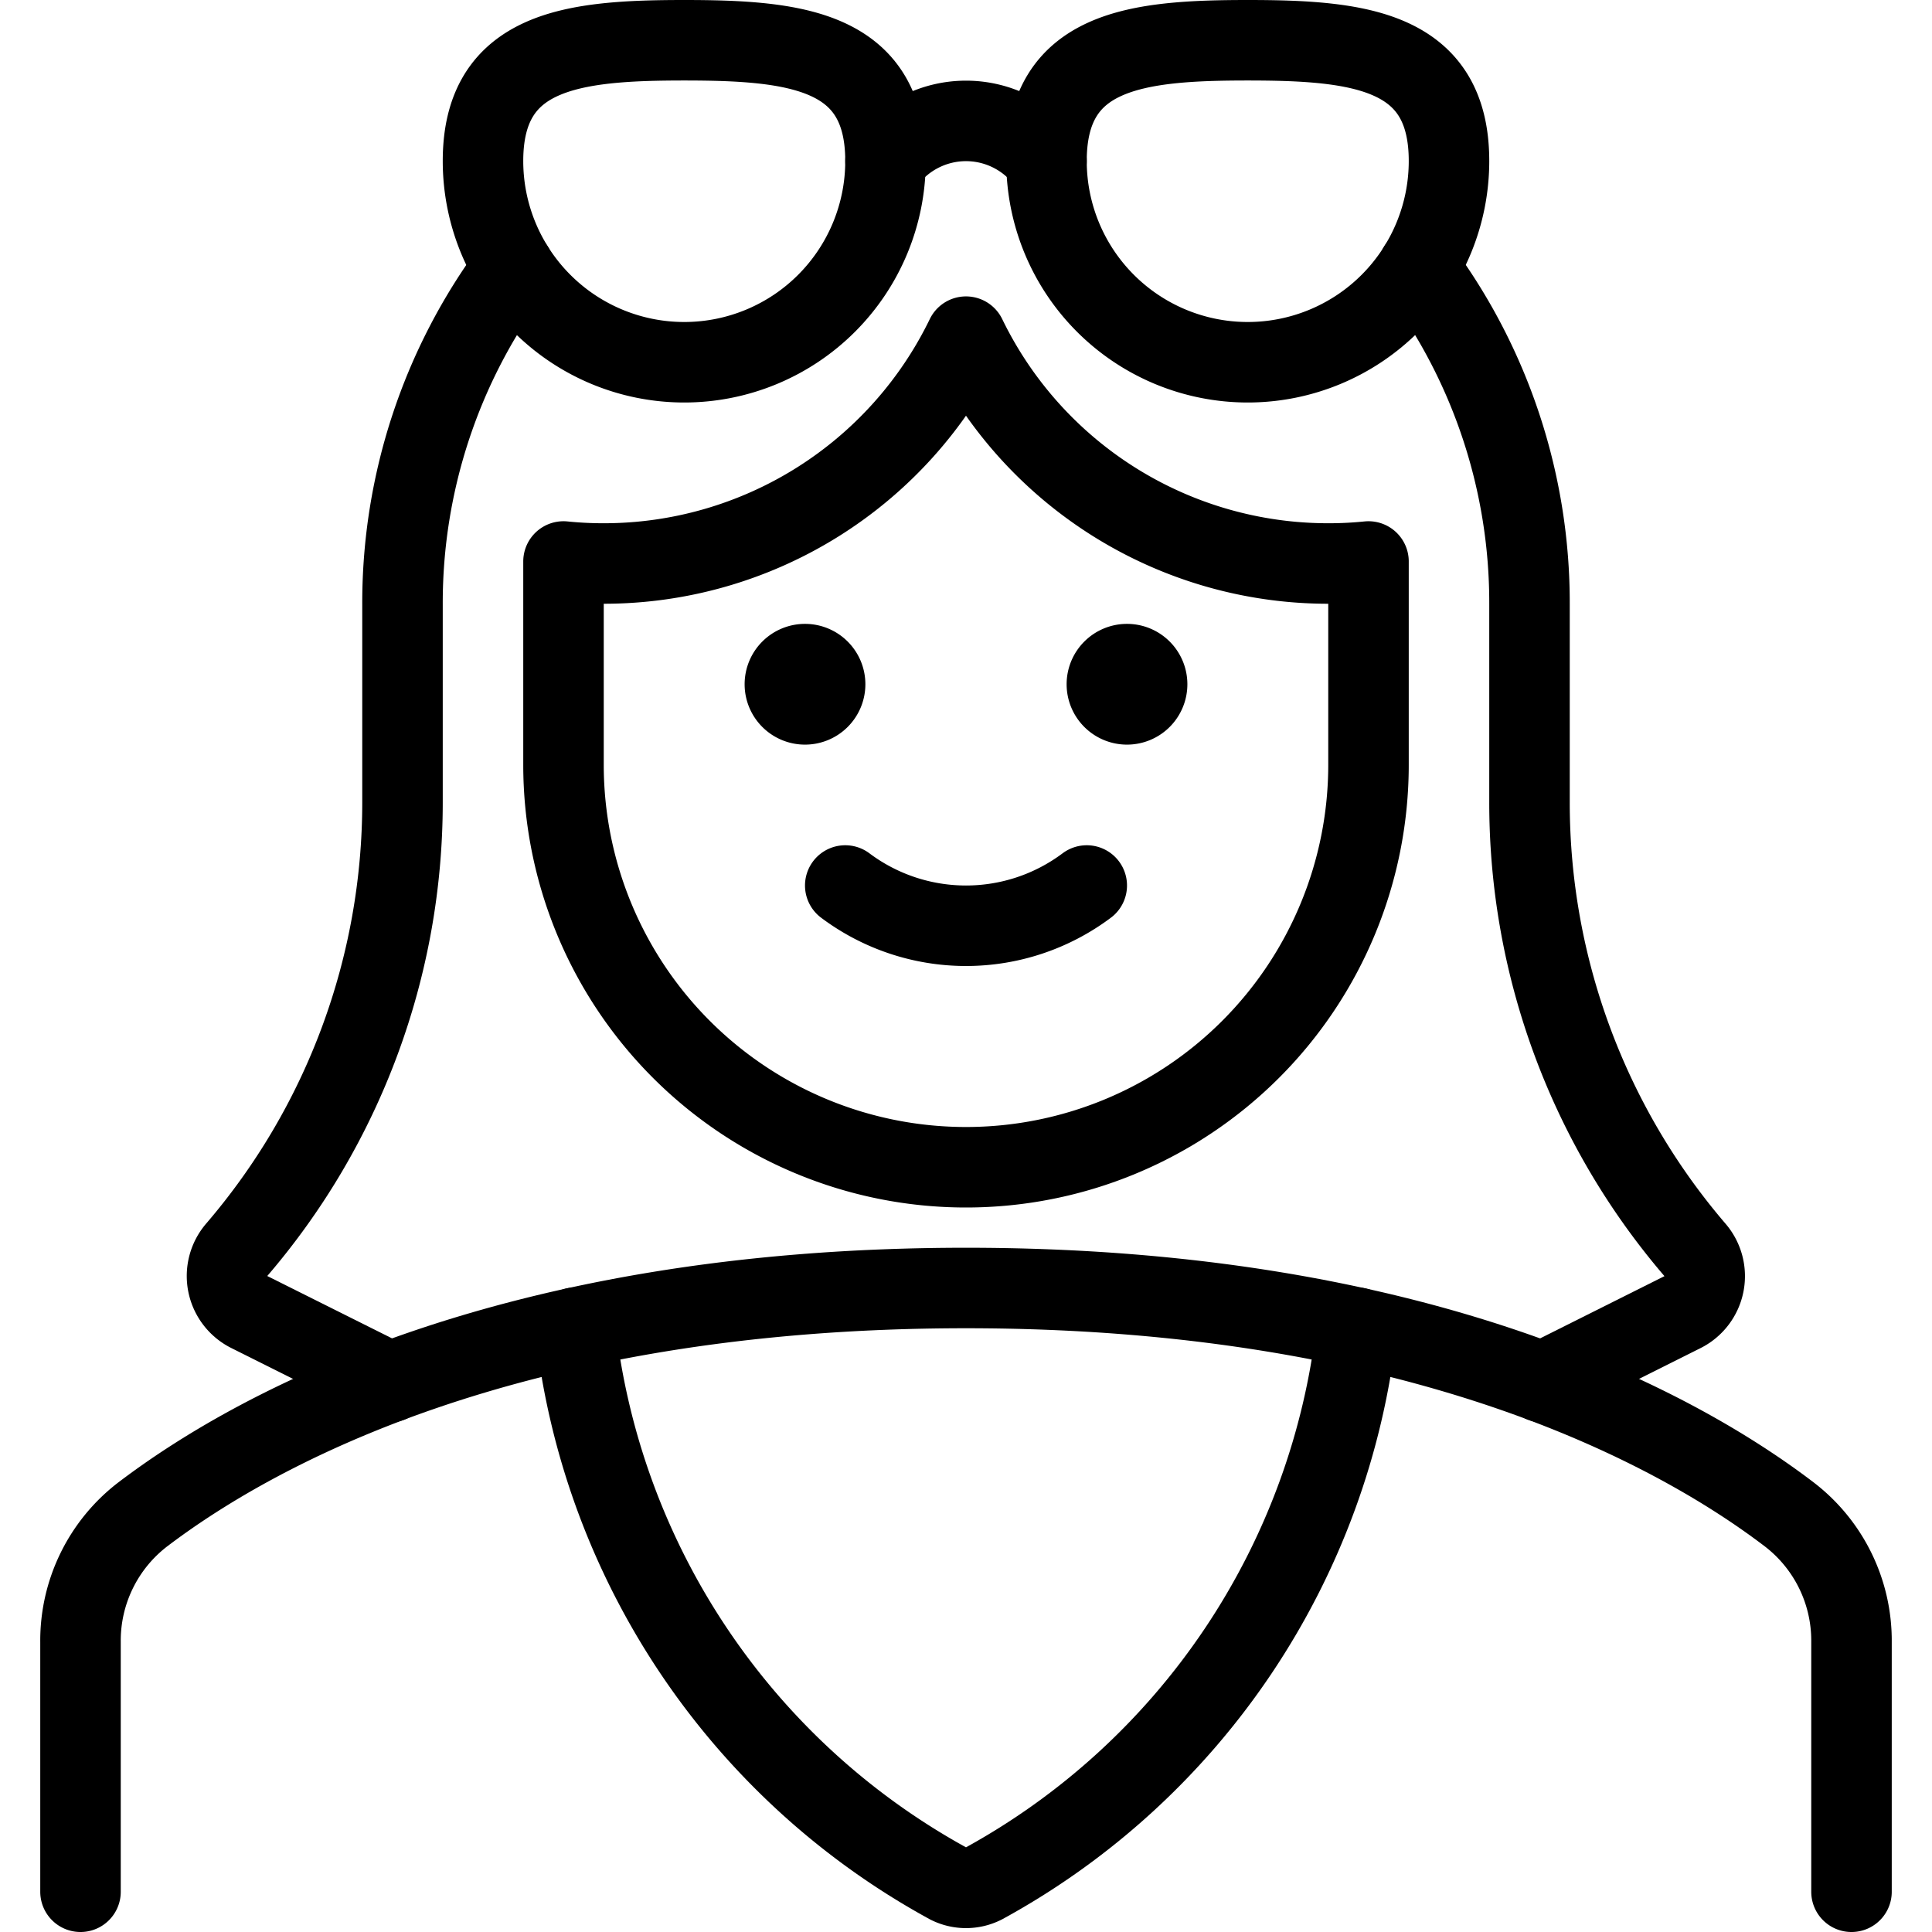 <svg xmlns="http://www.w3.org/2000/svg" viewBox="0 0 24 24"><defs><style>.a{fill:none;stroke:#000;stroke-linecap:round;stroke-linejoin:round;}</style></defs><title>people-woman-glasses-1</title><path class="a" d="M23,23.5V20.394a1.976,1.976,0,0,0-.77-1.579C20.9,17.8,17.73,16,12,16S3.105,17.8,1.77,18.815A1.976,1.976,0,0,0,1,20.394V23.5"/><path class="a" d="M16.854,16.493A9.021,9.021,0,0,1,12.216,23.4a.477.477,0,0,1-.432,0,9.021,9.021,0,0,1-4.638-6.907"/><path class="a" d="M13.5,11a2.5,2.5,0,0,1-3,0"/><path d="M14,7.75a.75.75,0,1,0,.75.75A.75.75,0,0,0,14,7.75Z"/><path d="M10,7.75a.75.75,0,1,0,.75.75A.75.75,0,0,0,10,7.75Z"/><path class="a" d="M16.5,7A5,5,0,0,1,12,4.182,5,5,0,0,1,7.5,7,4.866,4.866,0,0,1,7,6.975V9.5a5,5,0,0,0,10,0V6.975A4.866,4.866,0,0,1,16.5,7Z"/><path class="a" d="M11,2A2.5,2.5,0,0,1,6,2C6,.619,7.119.5,8.5.5S11,.619,11,2Z"/><path class="a" d="M13,2a2.5,2.5,0,0,0,5,0C18,.619,16.881.5,15.5.5S13,.619,13,2Z"/><path class="a" d="M11,2a1.253,1.253,0,0,1,2,0"/><path class="a" d="M6.381,3.327A6.963,6.963,0,0,0,5,7.5V9.966a8.531,8.531,0,0,1-2.06,5.56A.5.5,0,0,0,3.1,16.3l1.741.87"/><path class="a" d="M19.162,17.17,20.9,16.3a.5.5,0,0,0,.155-.774A8.535,8.535,0,0,1,19,9.966V7.5a6.963,6.963,0,0,0-1.381-4.175"/></svg>